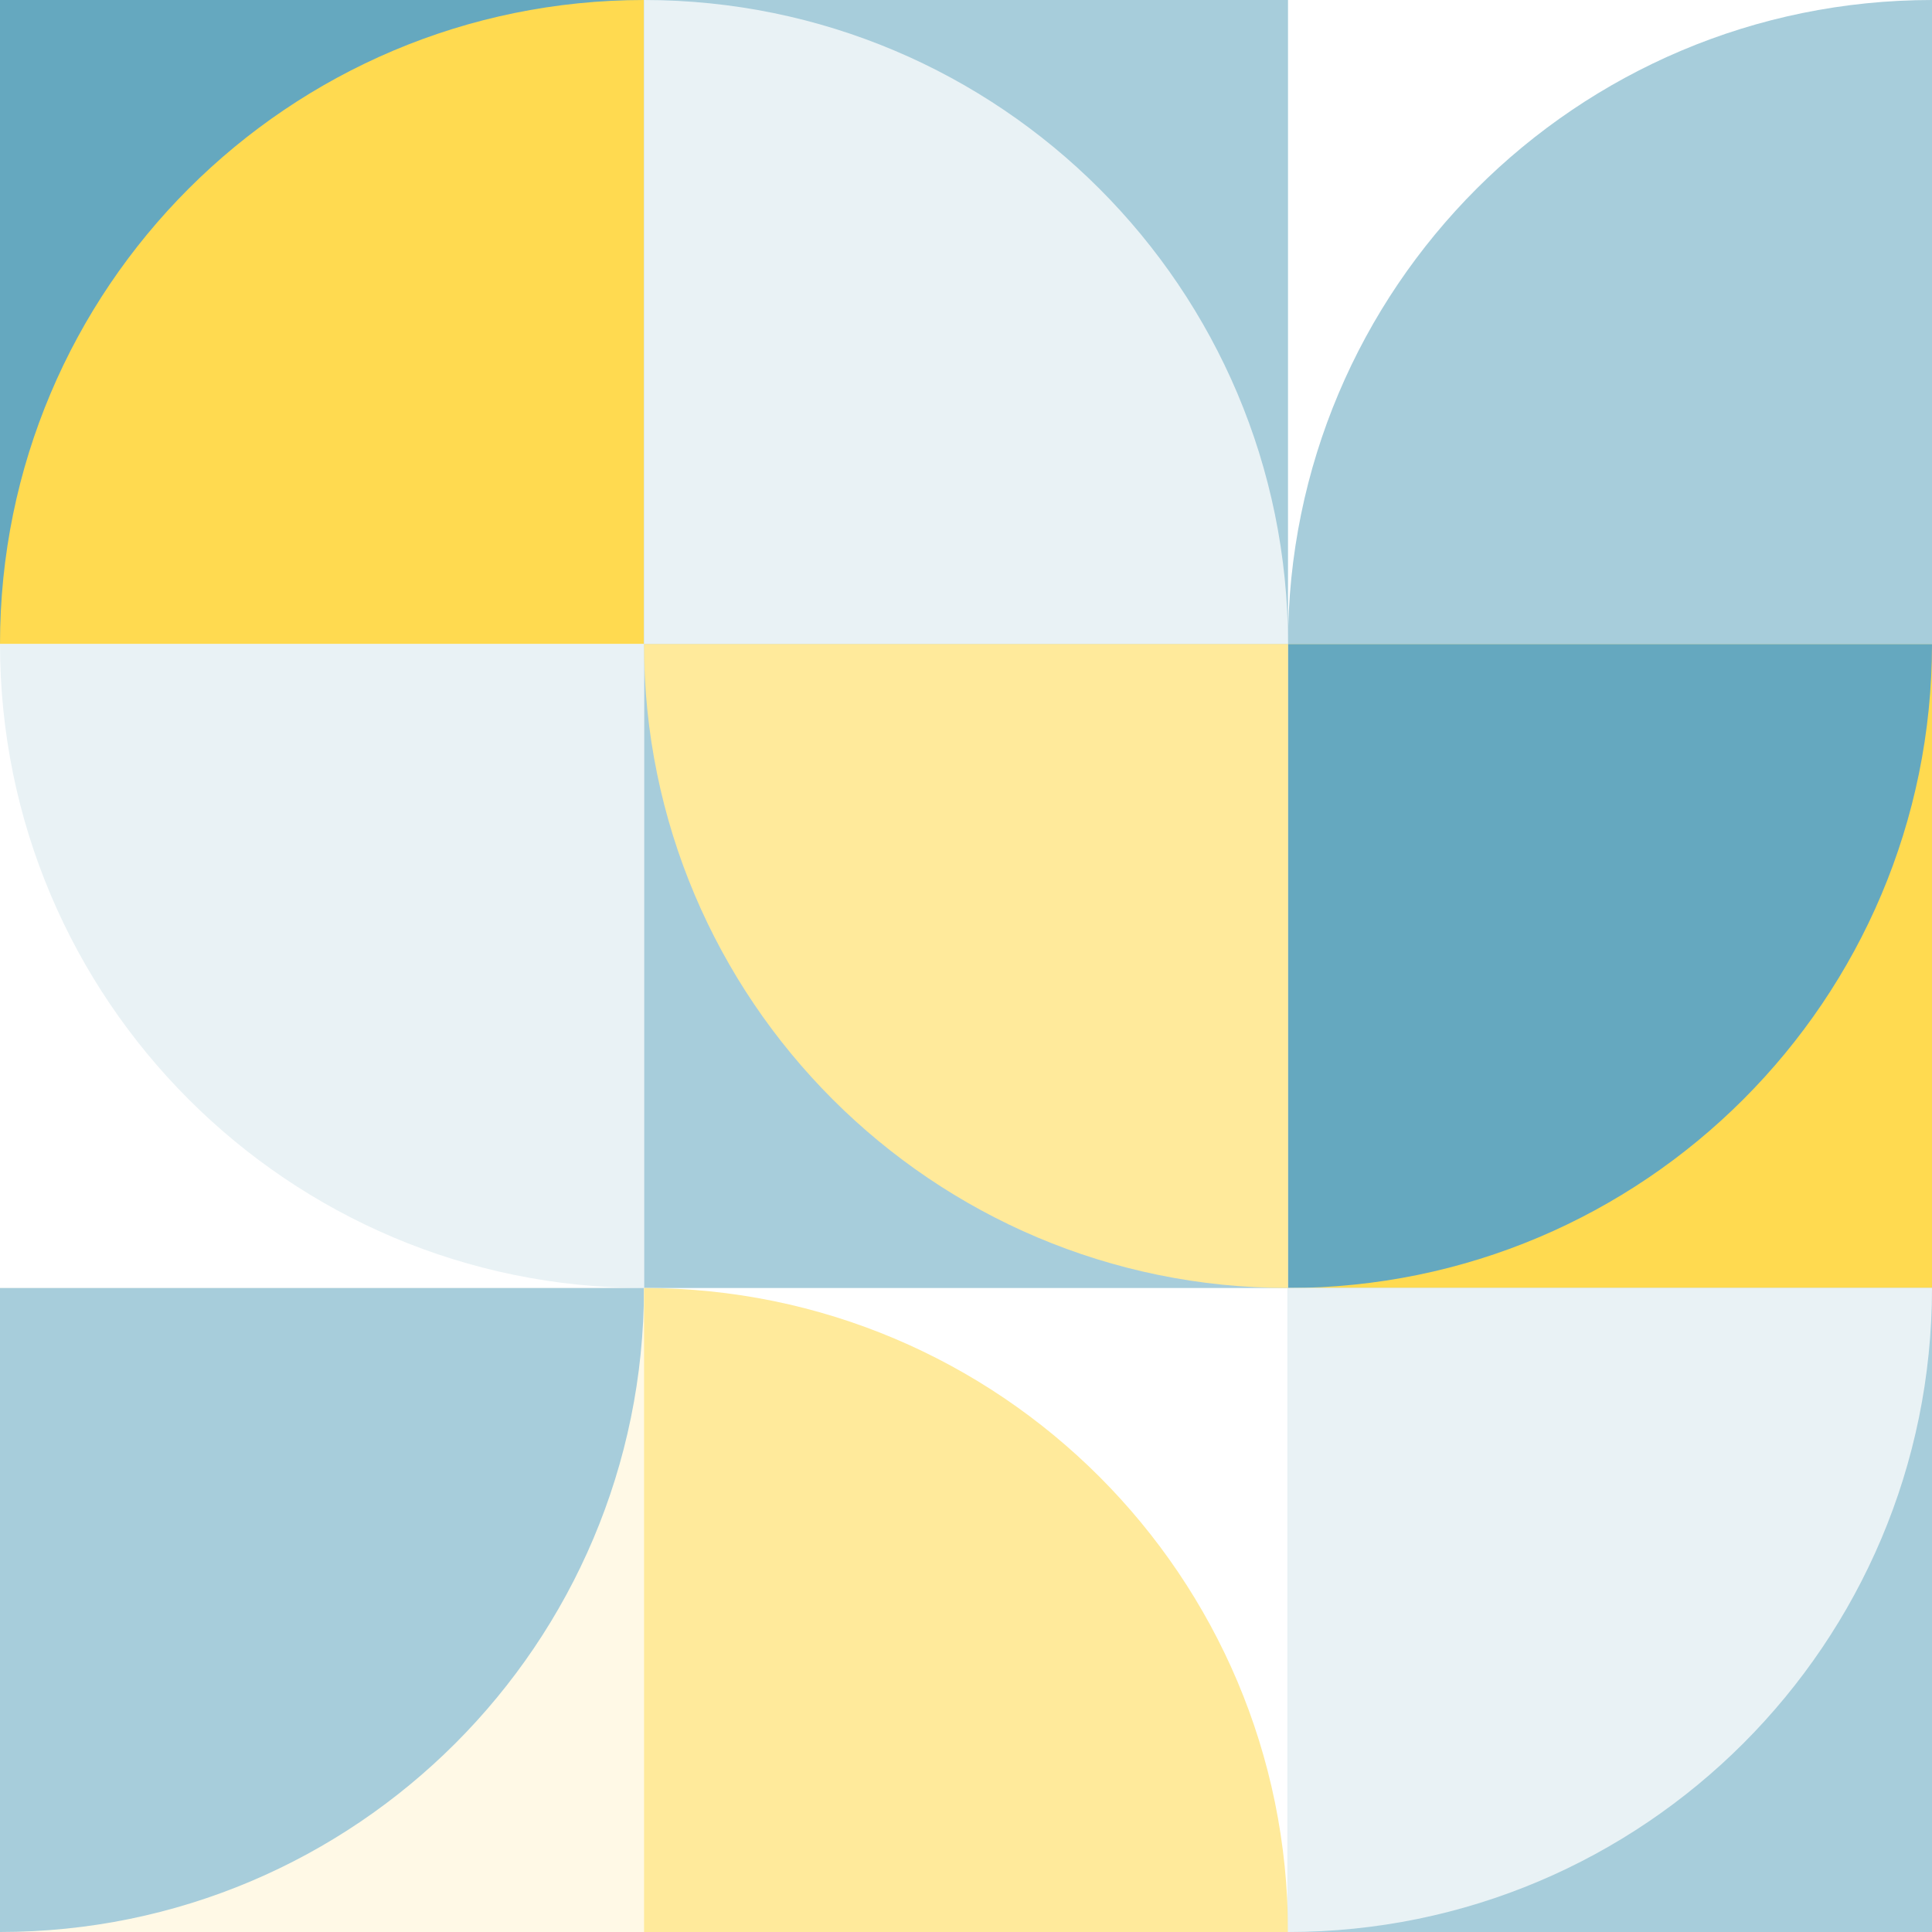 <?xml version="1.0" encoding="UTF-8"?><svg id="Layer_7" xmlns="http://www.w3.org/2000/svg" viewBox="0 0 111 111"><rect x="0" y="0" width="111" height="111" style="fill:#fff;"/><rect x="74" y="37" width="37" height="37" style="fill:#ffda50;"/><path d="M74,74v-37h37c0,20.43-16.57,37-37,37Z" style="fill:#65a8bf;"/><path d="M111,0v37h-37C74,16.57,90.57,0,111,0Z" style="fill:#a7cddb;"/><rect x="0" y="0" width="37" height="37" style="fill:#65a8bf;"/><rect x="37" y="0" width="37" height="37" style="fill:#a7cddb;"/><rect x="0" y="37" width="37" height="37" style="fill:#fff;"/><rect x="0" y="74" width="37" height="37" style="fill:#fff9e6;"/><rect x="37" y="37" width="37" height="37" style="fill:#a7cddb;"/><rect x="74" y="74" width="37" height="37" style="fill:#a7cddb;"/><path d="M37,0v37H0C0,16.57,16.57,0,37,0Z" style="fill:#ffda50;"/><path d="M74,37h-37V0c20.43,0,37,16.57,37,37Z" style="fill:#e9f2f5;"/><path d="M0,37h37v37C16.57,74,0,57.43,0,37Z" style="fill:#e9f2f5;"/><path d="M0,111v-37h37C37,94.43,20.43,111,0,111Z" style="fill:#a7cddb;"/><path d="M37,37h37v37c-20.43,0-37-16.57-37-37Z" style="fill:#ffea9b;"/><path d="M74,111h-37v-37c20.43,0,37,16.57,37,37Z" style="fill:#ffea9b;"/><path d="M74,111v-37h37c0,20.43-16.57,37-37,37Z" style="fill:#e9f2f5;"/></svg>